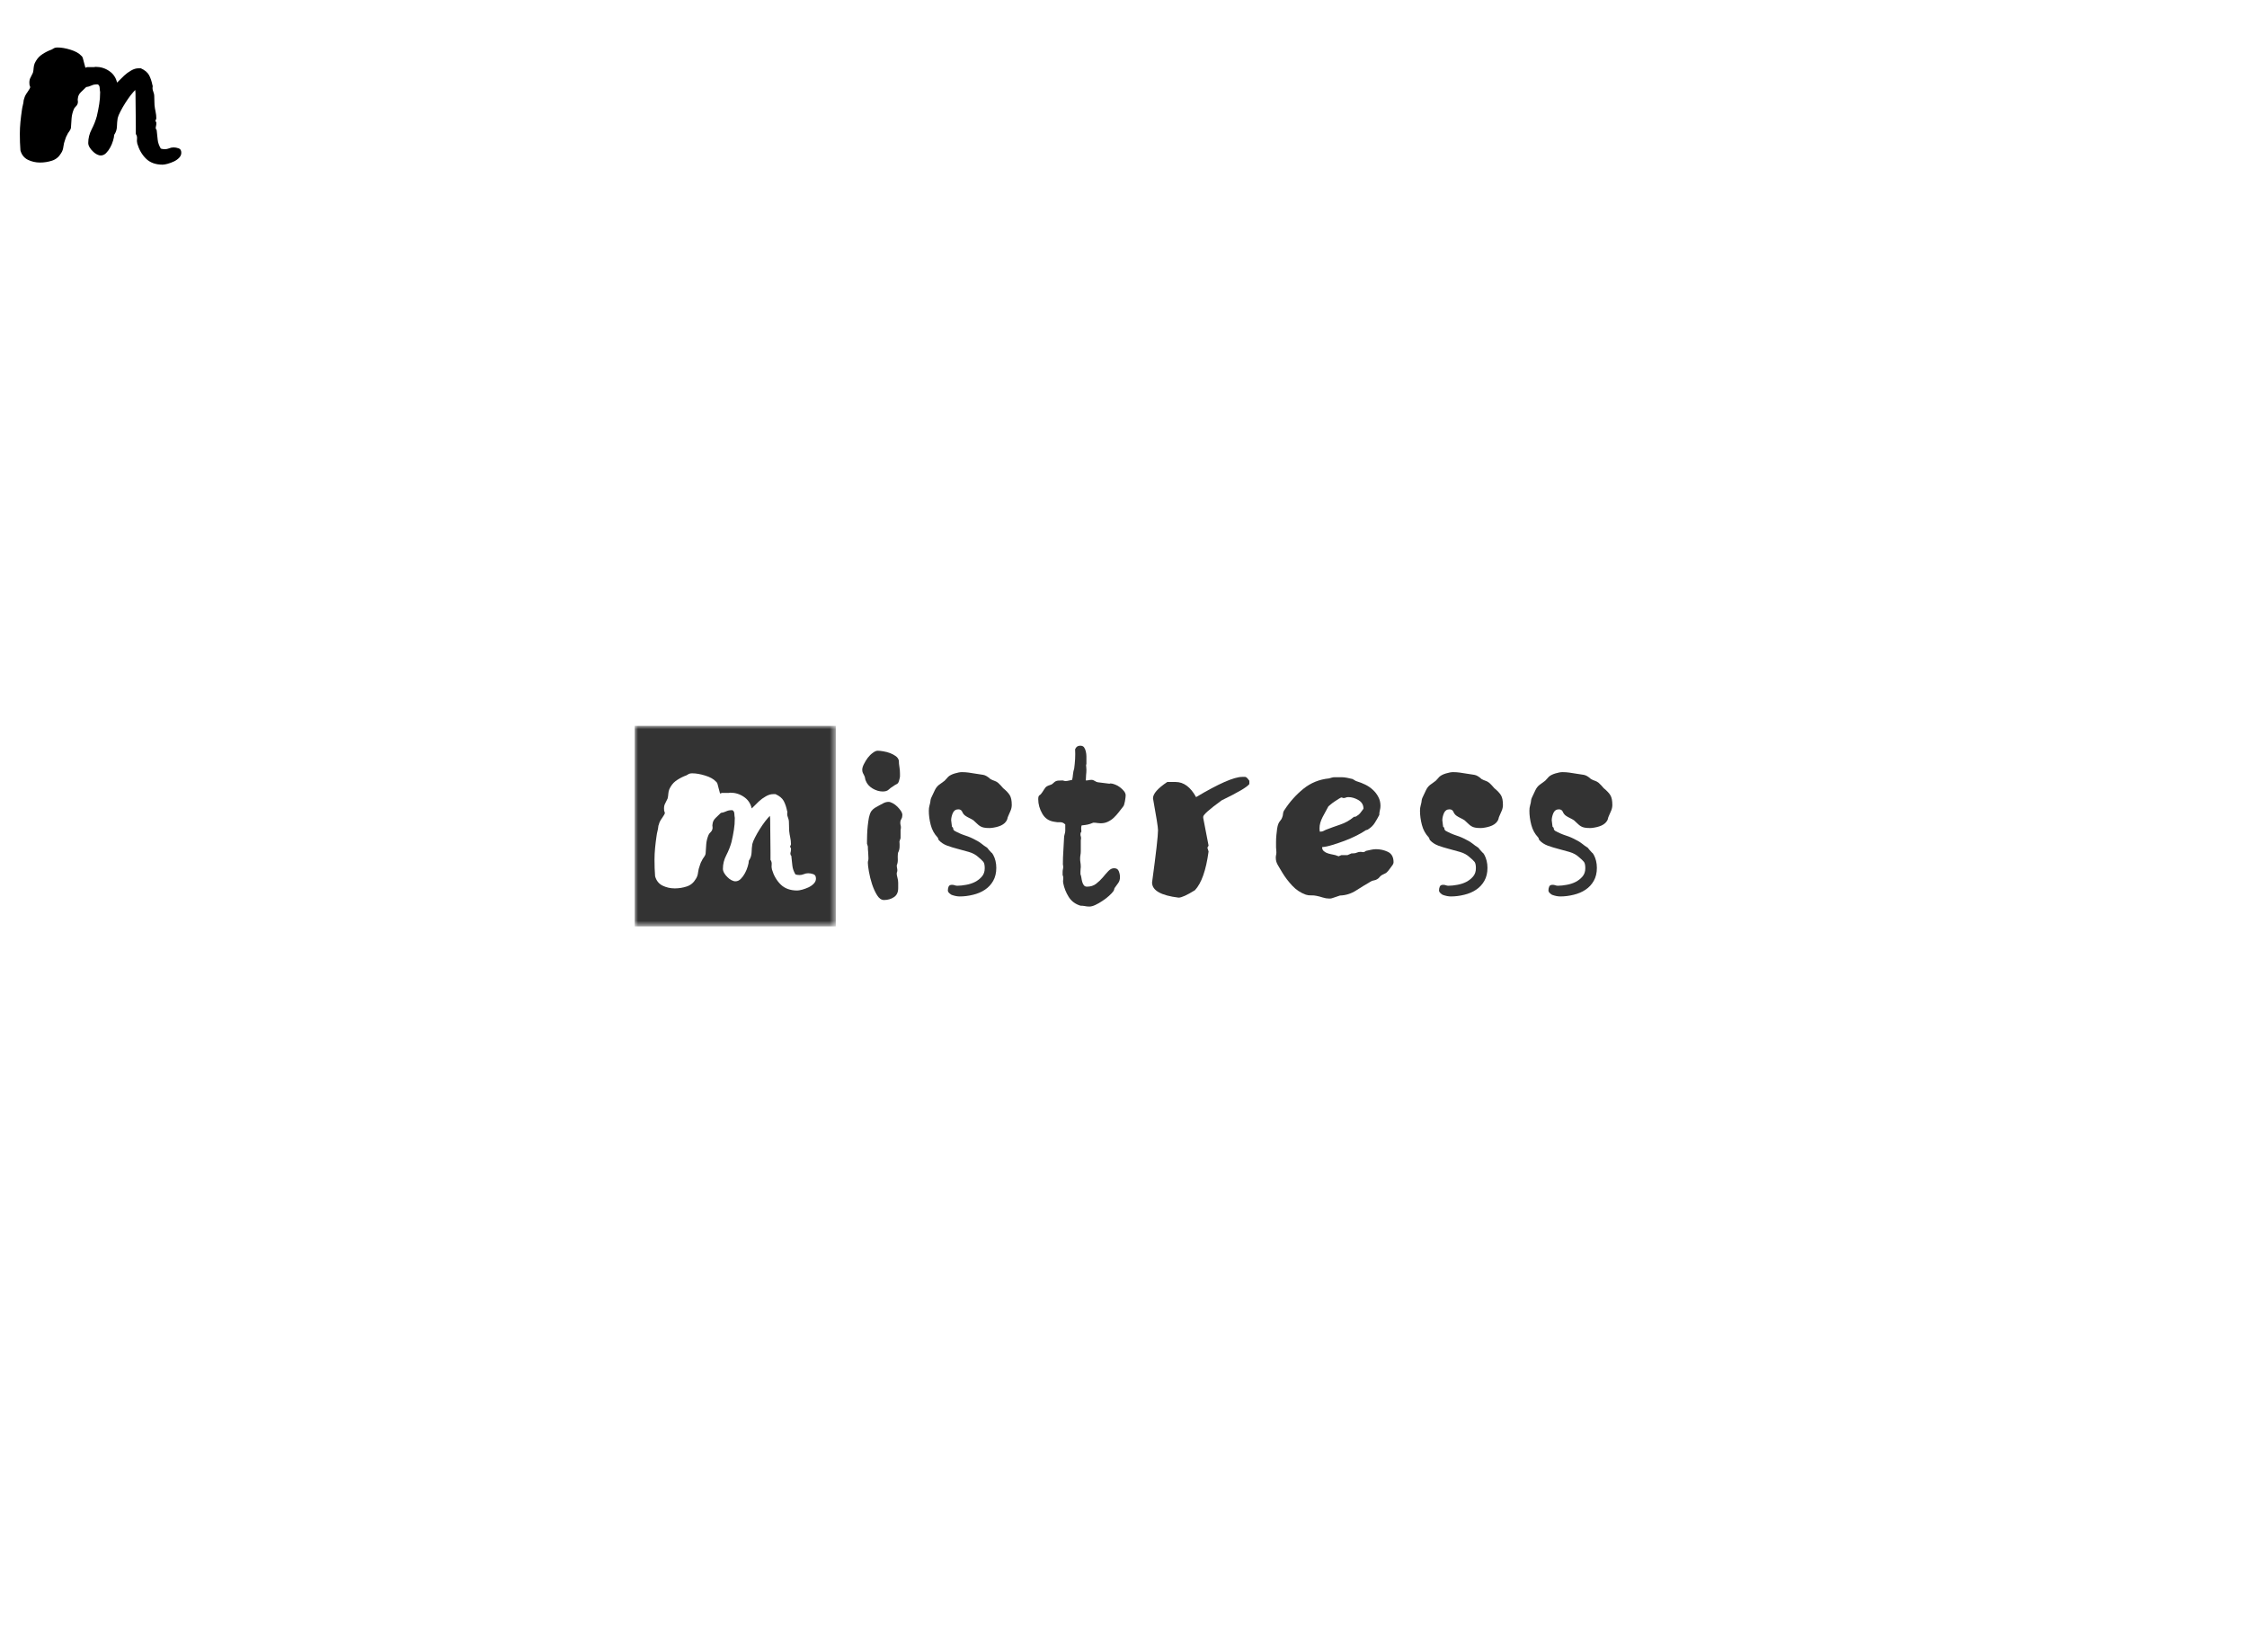 <svg data-v-54feb754="" version="1.0" xmlns="http://www.w3.org/2000/svg" xmlns:xlink="http://www.w3.org/1999/xlink" width="100%" height="100%" viewBox="0 0 340 250" preserveAspectRatio="xMidYMid meet" color-interpolation-filters="sRGB" class="el-tooltip" style="margin: auto;"><rect data-v-54feb754="" x="0" y="0" width="100%" height="100%" fill="#fff" fill-opacity="1"></rect> <rect data-v-54feb754="" x="0" y="0" width="100%" height="100%" fill="url(#watermark)" fill-opacity="1" class="watermarklayer"></rect> <g data-v-54feb754="" fill="#333" class="newinitialsvg-g newinitialsvg" transform="translate(96.033,109.828)"><g class="tp-name"><g transform="translate(0, 0)" mask="url(#9cb83452-c417-4504-ad7c-811e7e11c89c)"><rect fill="#333" x="0" y="0" width="30.435" height="30.345"></rect> <g fill="#fff" transform="translate(3.002,3)"><path d="M3.69-17.64Q3.69-18.09 3.87-18.40Q4.05-18.72 4.23-19.13L4.23-19.13Q4.32-19.48 4.34-19.87Q4.37-20.25 4.50-20.56L4.50-20.56Q4.86-21.33 5.42-21.76Q5.98-22.18 6.71-22.50L6.71-22.50Q7.11-22.63 7.33-22.79Q7.56-22.95 7.96-22.95L7.96-22.95Q8.82-22.95 9.92-22.61Q11.03-22.27 11.56-21.69L11.56-21.69Q11.74-21.55 11.81-21.24Q11.88-20.93 11.97-20.63Q12.06-20.34 12.11-20.11Q12.15-19.89 12.20-19.89L12.20-19.89Q12.24-19.89 12.31-19.93Q12.38-19.98 12.42-19.98L12.42-19.98L13.46-19.98Q13.50-19.98 13.59-20.00Q13.68-20.02 13.72-20.02L13.72-20.02Q14.85-20.02 15.77-19.39Q16.70-18.77 16.96-17.64L16.96-17.64Q16.96-17.64 17.28-17.95Q17.59-18.27 18.04-18.70Q18.50-19.13 19.08-19.46Q19.66-19.80 20.20-19.80L20.20-19.80L20.56-19.80Q21.46-19.39 21.80-18.77Q22.14-18.13 22.32-17.23L22.32-17.23L22.36-17.10Q22.27-16.70 22.43-16.31Q22.59-15.93 22.59-15.52L22.59-15.52Q22.59-15.25 22.61-14.76Q22.63-14.26 22.63-14.22L22.63-14.22Q22.68-13.72 22.79-13.23Q22.90-12.73 22.90-12.24L22.90-12.24Q22.90-12.15 22.84-12.04Q22.77-11.92 22.77-11.83L22.77-11.83Q22.77-11.79 22.84-11.72Q22.90-11.65 22.90-11.61L22.90-11.61L22.90-11.34Q22.90-11.21 22.86-11.07Q22.81-10.93 22.81-10.80L22.81-10.80Q22.81-10.57 22.95-10.48L22.95-10.48Q23.04-9.63 23.11-8.98Q23.18-8.32 23.58-7.65L23.58-7.65Q23.85-7.56 24.21-7.56L24.21-7.56Q24.52-7.56 24.84-7.69Q25.15-7.83 25.52-7.83L25.52-7.83Q25.88-7.83 26.28-7.69Q26.68-7.56 26.68-7.02L26.68-7.02Q26.68-6.61 26.37-6.28Q26.05-5.94 25.58-5.71Q25.11-5.49 24.61-5.35Q24.12-5.22 23.85-5.22L23.85-5.22Q22.27-5.22 21.35-6.12Q20.43-7.02 20.02-8.41L20.02-8.41Q19.93-8.78 19.98-9.16Q20.02-9.54 19.80-9.86L19.80-9.86L19.80-11.03L19.75-16.06L19.71-16.52Q19.44-16.25 19.01-15.71Q18.59-15.16 18.18-14.51Q17.77-13.86 17.46-13.25Q17.14-12.64 17.05-12.24L17.05-12.24Q16.96-11.65 16.94-10.98Q16.92-10.30 16.52-9.72L16.52-9.72Q16.52-9.40 16.36-8.87Q16.20-8.32 15.93-7.83Q15.66-7.33 15.30-6.97Q14.94-6.61 14.49-6.61L14.49-6.61Q14.22-6.61 13.88-6.79Q13.54-6.97 13.28-7.25Q13.00-7.51 12.80-7.85Q12.60-8.19 12.60-8.50L12.60-8.50Q12.60-9.58 13.12-10.57Q13.63-11.56 13.90-12.55L13.90-12.55Q14.13-13.54 14.26-14.38Q14.40-15.21 14.40-16.20L14.40-16.20Q14.35-16.47 14.33-16.85Q14.31-17.23 14.04-17.37L14.04-17.37L13.86-17.37Q13.46-17.37 13.07-17.19Q12.69-17.01 12.29-16.96L12.29-16.96Q11.92-16.61 11.50-16.20Q11.07-15.79 11.03-15.25L11.03-15.25Q10.98-15.03 11.03-14.85Q11.07-14.67 10.98-14.40L10.98-14.40Q10.89-14.17 10.69-13.99Q10.48-13.81 10.39-13.54L10.39-13.54Q10.13-12.87 10.08-12.24Q10.04-11.61 9.99-10.89L9.99-10.89Q9.99-10.62 9.74-10.28Q9.49-9.95 9.36-9.63L9.36-9.63Q9.31-9.58 9.20-9.29Q9.09-9 9.09-8.96L9.09-8.96Q8.91-8.50 8.84-7.94Q8.78-7.38 8.50-6.97L8.50-6.97Q8.01-6.12 7.13-5.83Q6.25-5.54 5.31-5.54L5.31-5.54Q4.32-5.54 3.46-5.96Q2.61-6.39 2.34-7.38L2.34-7.38Q2.29-7.96 2.27-8.62Q2.25-9.27 2.25-9.90L2.25-9.90Q2.25-10.75 2.34-11.68Q2.43-12.60 2.56-13.46L2.56-13.46Q2.61-13.86 2.70-14.20Q2.79-14.54 2.83-14.94L2.83-14.94Q2.83-15.03 2.88-15.12Q2.92-15.21 2.92-15.25L2.92-15.25Q3.01-15.66 3.42-16.22Q3.82-16.79 3.82-16.96L3.82-16.96Q3.73-17.19 3.71-17.30Q3.69-17.41 3.69-17.64L3.69-17.64Z" transform="translate(-2.25, 27.135)"></path></g></g><g transform="translate(34.435, 0)"><g fill="#333" transform="translate(0,3)"><path d="M2.25-23.49Q2.25-23.85 2.50-24.34Q2.75-24.84 3.08-25.29Q3.42-25.74 3.85-26.05Q4.27-26.37 4.59-26.37L4.59-26.37Q4.91-26.37 5.44-26.28Q5.98-26.19 6.46-26.01Q6.93-25.83 7.31-25.56Q7.69-25.29 7.79-24.88L7.79-24.88Q7.79-24.39 7.88-23.89Q7.96-23.40 7.96-22.90L7.96-22.90L7.96-22.45Q7.96-22.41 7.90-22.14Q7.83-21.87 7.79-21.73L7.79-21.73Q7.69-21.42 7.45-21.31Q7.20-21.20 6.97-21.02L6.97-21.02Q6.52-20.75 6.23-20.47Q5.94-20.20 5.35-20.20L5.35-20.20Q4.59-20.20 3.82-20.65Q3.06-21.11 2.79-21.82L2.79-21.82Q2.70-22.00 2.68-22.21Q2.65-22.41 2.56-22.59L2.56-22.59Q2.43-22.81 2.34-23.02Q2.25-23.22 2.25-23.49L2.25-23.49ZM2.97-12.69Q2.97-13.05 2.99-13.68Q3.01-14.31 3.08-14.98Q3.15-15.66 3.26-16.25Q3.38-16.83 3.60-17.19L3.60-17.19Q3.82-17.50 4.14-17.71Q4.46-17.91 4.81-18.09L4.81-18.09Q5.13-18.27 5.49-18.45Q5.85-18.63 6.25-18.63L6.25-18.63Q6.48-18.63 6.86-18.43Q7.25-18.22 7.56-17.91Q7.88-17.59 8.10-17.26Q8.32-16.92 8.32-16.65L8.32-16.65Q8.32-16.29 8.17-16.04Q8.01-15.79 8.01-15.48L8.01-15.48Q8.01-15.25 8.05-15.12Q8.10-14.98 8.10-14.76L8.10-14.76Q8.10-14.54 8.05-14.40L8.05-14.40L8.05-13.14L7.88-12.64Q7.92-12.20 7.90-11.77Q7.88-11.34 7.65-10.89L7.65-10.89Q7.60-10.35 7.63-9.90Q7.65-9.45 7.47-9L7.47-9Q7.47-8.82 7.51-8.64Q7.56-8.46 7.56-8.28L7.56-8.28Q7.56-8.10 7.51-8.01Q7.47-7.92 7.47-7.79L7.47-7.79Q7.47-7.60 7.51-7.45Q7.56-7.29 7.60-7.06L7.60-7.06Q7.69-6.75 7.69-6.34Q7.69-5.94 7.69-5.58L7.69-5.58Q7.69-4.63 7.04-4.21Q6.39-3.78 5.54-3.78L5.54-3.78Q4.95-3.78 4.50-4.50Q4.05-5.22 3.73-6.19Q3.42-7.15 3.26-8.08Q3.10-9 3.10-9.40L3.10-9.40Q3.10-9.63 3.15-9.76Q3.19-9.90 3.19-10.08L3.19-10.08Q3.19-10.53 3.15-10.98Q3.10-11.43 3.10-11.88L3.10-11.88Q3.06-11.97 3.04-12.08Q3.01-12.20 2.97-12.29L2.97-12.29L2.97-12.69Z" transform="translate(-2.25, 27.135)"></path></g></g><g transform="translate(44.51, 0)"><g fill="#333" transform="translate(0,3)"><path d="M2.25-17.28Q2.25-17.73 2.36-18.11Q2.48-18.50 2.52-18.95L2.52-18.95Q2.52-19.08 2.79-19.62Q3.06-20.16 3.15-20.38L3.15-20.38Q3.38-20.88 3.78-21.20Q4.18-21.51 4.63-21.82L4.63-21.82Q4.77-21.96 4.91-22.12Q5.04-22.27 5.17-22.41L5.17-22.41Q5.49-22.72 6.17-22.93Q6.84-23.13 7.25-23.13L7.25-23.13Q7.79-23.13 8.28-23.06Q8.78-22.99 9.31-22.90L9.31-22.90Q9.99-22.81 10.48-22.72Q10.98-22.63 11.56-22.09L11.56-22.09Q11.88-21.91 12.17-21.82Q12.46-21.73 12.73-21.51L12.73-21.51Q12.91-21.33 13.12-21.13Q13.32-20.93 13.50-20.70L13.50-20.70Q14.22-20.11 14.51-19.62Q14.80-19.13 14.80-18.18L14.80-18.18Q14.80-17.73 14.63-17.32Q14.45-16.92 14.26-16.47L14.26-16.47Q14.17-16.29 14.13-16.06Q14.08-15.84 13.90-15.62L13.90-15.62Q13.77-15.43 13.48-15.23Q13.18-15.03 12.82-14.92Q12.46-14.80 12.08-14.74Q11.70-14.67 11.43-14.67L11.43-14.67Q10.89-14.67 10.57-14.74Q10.26-14.80 10.04-14.94Q9.81-15.07 9.58-15.30Q9.36-15.52 9-15.84L9-15.84Q8.73-16.02 8.39-16.18Q8.05-16.34 7.79-16.52L7.79-16.52Q7.47-16.74 7.31-17.12Q7.15-17.50 6.71-17.50L6.71-17.50Q6.12-17.50 5.87-16.92Q5.63-16.34 5.63-15.84L5.63-15.84Q5.63-15.79 5.65-15.68Q5.67-15.57 5.67-15.52L5.67-15.52Q5.67-15.43 5.71-15.19Q5.76-14.94 5.76-14.85L5.76-14.85Q5.94-14.76 5.94-14.58Q5.94-14.40 6.12-14.26L6.12-14.26Q6.93-13.81 7.76-13.54Q8.59-13.28 9.40-12.82L9.40-12.82Q9.86-12.60 10.24-12.29Q10.62-11.97 11.07-11.70L11.07-11.70Q11.12-11.61 11.38-11.32Q11.65-11.03 11.74-10.93L11.74-10.93Q11.83-10.89 11.86-10.82Q11.88-10.75 11.97-10.66L11.97-10.66Q12.46-9.76 12.46-8.64L12.46-8.64Q12.46-7.51 11.99-6.68Q11.52-5.85 10.73-5.33Q9.95-4.81 8.93-4.57Q7.92-4.32 6.93-4.32L6.93-4.32Q6.39-4.32 5.76-4.54L5.76-4.54Q5.67-4.54 5.40-4.77Q5.13-5.00 5.13-5.22L5.13-5.22Q5.13-5.54 5.24-5.80Q5.35-6.08 5.76-6.08L5.76-6.08Q5.98-6.08 6.17-6.01Q6.34-5.94 6.57-5.94L6.57-5.94Q7.15-5.94 7.90-6.08Q8.64-6.21 9.25-6.52Q9.86-6.84 10.28-7.33Q10.71-7.83 10.71-8.59L10.71-8.59Q10.71-9.27 10.51-9.54Q10.30-9.81 9.76-10.26L9.76-10.26Q9.18-10.80 8.32-11.05Q7.47-11.29 6.61-11.52Q5.76-11.74 5.02-12.01Q4.27-12.29 3.78-12.82L3.78-12.82Q3.69-12.91 3.67-13.05Q3.65-13.18 3.55-13.28L3.55-13.28Q2.83-14.04 2.54-15.14Q2.25-16.25 2.25-17.28L2.25-17.28Z" transform="translate(-2.25, 27.135)"></path></g></g><g transform="translate(61.065, 0)"><g fill="#333" transform="translate(0,3)"><path d="M6.93-26.59Q7.15-27.13 7.69-27.13L7.69-27.13Q8.10-27.13 8.28-26.89Q8.46-26.64 8.55-26.26Q8.64-25.88 8.64-25.49Q8.64-25.11 8.64-24.84L8.64-24.84L8.64-24.39Q8.59-24.25 8.59-24.16L8.59-24.16Q8.59-23.98 8.62-23.83Q8.64-23.67 8.64-23.49L8.64-23.49Q8.64-23.09 8.59-22.68Q8.55-22.27 8.55-21.87L8.55-21.87Q8.78-21.87 8.98-21.91Q9.18-21.96 9.40-21.96L9.40-21.96Q9.67-21.96 9.90-21.80Q10.13-21.64 10.35-21.60L10.35-21.60Q10.80-21.55 11.23-21.49Q11.65-21.42 12.11-21.38L12.11-21.38L12.29-21.42Q12.55-21.42 12.96-21.26Q13.37-21.11 13.72-20.84Q14.08-20.56 14.33-20.25Q14.58-19.93 14.58-19.62L14.58-19.62Q14.58-19.35 14.47-18.72Q14.35-18.09 14.22-17.95L14.22-17.95Q13.86-17.50 13.52-17.05Q13.18-16.61 12.80-16.25Q12.42-15.88 11.92-15.64Q11.43-15.39 10.80-15.39L10.80-15.39Q10.57-15.39 10.30-15.43Q10.04-15.48 9.81-15.48L9.81-15.48L9.67-15.48Q9.13-15.25 8.80-15.19Q8.46-15.12 7.92-15.07L7.92-15.07Q7.83-14.85 7.85-14.58Q7.88-14.31 7.88-14.13L7.88-14.13Q7.79-13.99 7.76-13.93Q7.74-13.86 7.74-13.72L7.74-13.72Q7.74-13.54 7.79-13.41Q7.83-13.28 7.83-13.09L7.83-13.09Q7.83-12.96 7.79-12.82L7.79-12.82L7.79-11.21Q7.79-10.84 7.74-10.60Q7.69-10.35 7.69-10.04L7.69-10.04Q7.69-9.72 7.74-9.43Q7.79-9.13 7.79-8.78L7.79-8.78Q7.79-8.59 7.76-8.46Q7.74-8.32 7.74-8.10L7.74-8.10L7.74-7.69Q7.83-7.47 7.88-7.15Q7.92-6.84 8.01-6.52Q8.10-6.21 8.26-6.01Q8.41-5.80 8.73-5.80L8.73-5.80Q9.54-5.80 10.10-6.23Q10.66-6.66 11.12-7.20Q11.56-7.74 11.97-8.17Q12.38-8.59 12.82-8.59L12.82-8.59Q13.37-8.59 13.54-8.14Q13.72-7.69 13.72-7.25L13.72-7.25Q13.72-6.75 13.48-6.39Q13.23-6.03 12.96-5.67L12.96-5.67Q12.87-5.58 12.85-5.42Q12.82-5.26 12.73-5.13L12.73-5.13Q12.51-4.81 12.06-4.41Q11.61-4.00 11.07-3.65Q10.53-3.28 10.01-3.04Q9.49-2.79 9.09-2.79L9.09-2.79Q8.73-2.79 8.41-2.86Q8.10-2.92 7.74-2.92L7.74-2.92Q6.57-3.28 5.96-4.25Q5.35-5.22 5.13-6.34L5.13-6.34Q5.08-6.61 5.13-6.95Q5.17-7.29 5.04-7.56L5.04-7.56L5.04-8.01Q5.04-8.23 5.08-8.41Q5.13-8.59 5.13-8.82L5.13-8.82Q5.13-8.91 5.11-9Q5.08-9.09 5.08-9.18L5.08-9.18Q5.08-10.21 5.15-11.21Q5.22-12.20 5.26-13.23L5.26-13.23Q5.26-13.46 5.35-13.75Q5.44-14.04 5.44-14.26L5.44-14.26L5.44-14.35L5.44-15.03L5.44-15.12L5.44-15.21Q5.08-15.57 4.66-15.55Q4.23-15.52 3.78-15.62L3.78-15.62Q2.56-15.79 1.96-16.85Q1.35-17.91 1.35-19.04L1.35-19.04Q1.35-19.53 1.55-19.64Q1.75-19.75 1.98-20.11L1.98-20.11Q2.29-20.61 2.45-20.81Q2.61-21.02 3.19-21.20L3.19-21.20Q3.38-21.24 3.55-21.40Q3.73-21.55 3.82-21.64L3.82-21.64Q4.05-21.82 4.39-21.85Q4.72-21.87 5.00-21.87L5.00-21.87Q5.13-21.87 5.24-21.82Q5.35-21.78 5.44-21.78L5.44-21.78Q5.71-21.78 5.98-21.85Q6.25-21.91 6.48-21.96L6.48-21.96Q6.57-22.32 6.61-22.81Q6.66-23.31 6.79-23.67L6.79-23.67Q6.88-24.34 6.93-25.11Q6.97-25.88 6.93-26.59L6.93-26.59Z" transform="translate(-1.35, 27.135)"></path></g></g><g transform="translate(78.295, 0)"><g fill="#333" transform="translate(0,3)"><path d="M16.02-22.41Q16.25-22.41 16.65-21.82L16.65-21.82L16.65-21.33Q16.16-20.65 12.46-18.86L12.46-18.86Q9.67-16.83 9.67-16.38L9.67-16.38L9.67-16.20L10.48-12.01L10.30-11.70L10.48-11.12Q9.90-6.84 8.41-5.26L8.41-5.26Q6.61-4.14 5.94-4.14L5.94-4.14Q1.93-4.63 1.93-6.43L1.93-6.43Q2.83-13.05 2.83-14.35L2.83-14.35Q2.83-14.98 2.07-19.17L2.07-19.17Q2.07-20.20 4.23-21.64L4.23-21.64L5.49-21.64Q7.33-21.64 8.59-19.35L8.59-19.35Q13.72-22.41 15.57-22.41L15.57-22.41L16.02-22.41Z" transform="translate(-1.935, 27.135)"></path></g></g><g transform="translate(97.01, 0)"><g fill="#333" transform="translate(0,3)"><path d="M2.29-11.74Q2.29-12.11 2.29-12.60Q2.29-13.09 2.34-13.59Q2.38-14.08 2.45-14.56Q2.52-15.03 2.65-15.34L2.65-15.34Q2.75-15.57 2.92-15.77Q3.10-15.97 3.19-16.20L3.19-16.20Q3.33-16.52 3.35-16.85Q3.38-17.19 3.60-17.46L3.60-17.46Q4.77-19.26 6.43-20.61Q8.10-21.96 10.30-22.18L10.30-22.18Q10.53-22.23 10.73-22.30Q10.93-22.36 11.16-22.36L11.16-22.36L12.24-22.36Q12.60-22.36 13.05-22.27Q13.50-22.18 13.86-22.09L13.86-22.09Q14.04-22.00 14.20-21.89Q14.35-21.78 14.54-21.73L14.54-21.73Q15.16-21.55 15.79-21.24Q16.43-20.93 16.94-20.45Q17.46-19.98 17.77-19.37Q18.09-18.77 18.09-18.04L18.09-18.04Q18.09-17.68 18-17.35Q17.91-17.01 17.91-16.65L17.91-16.65Q17.59-16.02 17.23-15.46Q16.88-14.89 16.25-14.49L16.25-14.49Q16.16-14.40 16.00-14.38Q15.84-14.35 15.75-14.26L15.75-14.26Q15.30-13.95 14.45-13.52Q13.59-13.09 12.64-12.73Q11.70-12.38 10.80-12.11Q9.90-11.83 9.27-11.79L9.27-11.79L9.27-11.70Q9.27-11.38 9.54-11.16Q9.81-10.93 10.19-10.82Q10.57-10.71 10.96-10.64Q11.34-10.57 11.52-10.48L11.52-10.48L11.61-10.44L11.70-10.44L11.74-10.39Q11.79-10.39 11.90-10.46Q12.01-10.53 12.06-10.53L12.06-10.53Q12.15-10.53 12.15-10.57L12.15-10.57L12.24-10.57L13.09-10.57Q13.14-10.57 13.37-10.69Q13.59-10.80 13.72-10.84L13.72-10.84L13.95-10.84Q14.31-10.84 14.54-10.96Q14.76-11.07 15.12-11.07L15.12-11.07Q15.16-11.07 15.25-11.05Q15.34-11.03 15.39-11.03L15.39-11.03L15.48-11.03Q15.62-11.03 15.71-11.09Q15.79-11.16 15.88-11.21L15.88-11.21Q16.25-11.29 16.65-11.38Q17.05-11.47 17.41-11.47L17.41-11.47Q18.36-11.47 19.21-11.07Q20.07-10.66 20.07-9.49L20.07-9.49Q20.07-9.31 19.93-9.09L19.93-9.09Q19.75-8.87 19.48-8.48Q19.21-8.10 18.95-7.88L18.95-7.88Q18.81-7.79 18.63-7.72Q18.45-7.65 18.31-7.56L18.31-7.56Q18.09-7.42 17.95-7.25Q17.82-7.06 17.59-6.93L17.59-6.93Q17.37-6.79 17.10-6.75Q16.83-6.71 16.61-6.57L16.61-6.57Q15.52-5.94 14.40-5.22Q13.28-4.50 11.97-4.46L11.97-4.46L10.75-4.05Q10.62-4.00 10.35-4.00L10.35-4.00Q9.86-4.00 9.36-4.16Q8.87-4.32 8.41-4.41L8.41-4.41Q8.01-4.50 7.60-4.48Q7.20-4.46 6.79-4.59L6.79-4.59Q5.63-5.00 4.75-5.94Q3.87-6.88 3.24-7.92L3.24-7.92Q2.97-8.41 2.61-8.98Q2.25-9.54 2.25-10.17L2.25-10.17Q2.25-10.39 2.29-10.57Q2.34-10.75 2.34-10.98L2.34-10.98Q2.34-11.21 2.32-11.36Q2.29-11.52 2.29-11.74L2.29-11.74ZM12.51-19.21Q12.42-19.21 12.33-19.26Q12.24-19.30 12.15-19.30L12.15-19.30Q12.11-19.30 11.79-19.10Q11.47-18.90 11.14-18.68Q10.80-18.45 10.53-18.22Q10.26-18 10.21-17.95L10.21-17.95Q9.81-17.23 9.34-16.34Q8.87-15.43 8.87-14.67L8.87-14.67Q8.87-14.35 8.91-14.13L8.91-14.13L9.04-14.13Q9.27-14.13 9.45-14.22Q9.63-14.31 9.81-14.40L9.81-14.40Q10.84-14.80 11.99-15.19Q13.14-15.57 14.04-16.34L14.04-16.34Q14.08-16.38 14.22-16.38L14.22-16.38Q14.35-16.38 14.40-16.43L14.40-16.43Q14.80-16.65 15.03-16.94Q15.25-17.23 15.52-17.59L15.52-17.59Q15.52-18.45 14.76-18.90Q13.99-19.35 13.23-19.35L13.23-19.35Q13.00-19.35 12.85-19.28Q12.69-19.21 12.51-19.21L12.51-19.21Z" transform="translate(-2.25, 27.135)"></path></g></g><g transform="translate(118.83, 0)"><g fill="#333" transform="translate(0,3)"><path d="M2.25-17.28Q2.25-17.73 2.36-18.11Q2.48-18.50 2.52-18.95L2.52-18.95Q2.52-19.08 2.79-19.62Q3.06-20.16 3.15-20.38L3.15-20.38Q3.38-20.88 3.78-21.20Q4.18-21.51 4.63-21.82L4.63-21.82Q4.77-21.96 4.91-22.12Q5.04-22.27 5.17-22.41L5.17-22.41Q5.49-22.72 6.17-22.93Q6.84-23.13 7.25-23.13L7.25-23.13Q7.79-23.13 8.28-23.06Q8.78-22.99 9.31-22.90L9.31-22.90Q9.99-22.81 10.48-22.72Q10.98-22.63 11.56-22.09L11.56-22.09Q11.88-21.91 12.17-21.82Q12.46-21.73 12.73-21.51L12.73-21.51Q12.91-21.33 13.12-21.13Q13.32-20.93 13.50-20.70L13.50-20.70Q14.22-20.11 14.51-19.62Q14.80-19.13 14.80-18.18L14.80-18.18Q14.80-17.73 14.63-17.32Q14.45-16.92 14.26-16.47L14.26-16.47Q14.17-16.29 14.13-16.06Q14.08-15.84 13.90-15.62L13.90-15.62Q13.77-15.43 13.48-15.23Q13.18-15.03 12.82-14.92Q12.46-14.80 12.08-14.74Q11.70-14.67 11.43-14.67L11.43-14.67Q10.89-14.67 10.57-14.74Q10.26-14.80 10.04-14.94Q9.81-15.07 9.58-15.30Q9.36-15.52 9-15.84L9-15.84Q8.73-16.02 8.39-16.18Q8.05-16.34 7.79-16.52L7.79-16.52Q7.47-16.74 7.31-17.12Q7.15-17.50 6.71-17.50L6.71-17.50Q6.12-17.50 5.87-16.92Q5.63-16.34 5.63-15.84L5.63-15.84Q5.63-15.79 5.65-15.68Q5.67-15.57 5.67-15.52L5.67-15.52Q5.67-15.43 5.71-15.19Q5.76-14.94 5.76-14.85L5.76-14.85Q5.94-14.76 5.94-14.58Q5.94-14.40 6.12-14.26L6.12-14.26Q6.93-13.81 7.76-13.54Q8.59-13.28 9.40-12.82L9.40-12.82Q9.86-12.60 10.24-12.29Q10.62-11.97 11.07-11.70L11.07-11.70Q11.12-11.61 11.38-11.32Q11.65-11.03 11.74-10.93L11.74-10.93Q11.83-10.89 11.86-10.82Q11.88-10.75 11.97-10.66L11.97-10.66Q12.46-9.76 12.46-8.64L12.46-8.64Q12.46-7.51 11.99-6.68Q11.52-5.85 10.73-5.33Q9.95-4.81 8.93-4.57Q7.92-4.32 6.93-4.32L6.93-4.32Q6.39-4.32 5.76-4.54L5.76-4.54Q5.67-4.54 5.40-4.77Q5.13-5.00 5.13-5.22L5.13-5.22Q5.13-5.54 5.24-5.80Q5.35-6.08 5.76-6.08L5.76-6.08Q5.98-6.08 6.17-6.01Q6.34-5.94 6.57-5.94L6.57-5.94Q7.15-5.94 7.90-6.08Q8.64-6.21 9.25-6.52Q9.86-6.84 10.28-7.33Q10.71-7.83 10.71-8.59L10.71-8.59Q10.71-9.27 10.51-9.54Q10.30-9.81 9.76-10.26L9.76-10.26Q9.18-10.80 8.32-11.05Q7.47-11.29 6.61-11.52Q5.76-11.74 5.02-12.01Q4.27-12.29 3.78-12.82L3.78-12.82Q3.69-12.91 3.67-13.05Q3.65-13.18 3.55-13.28L3.55-13.28Q2.83-14.04 2.54-15.14Q2.25-16.25 2.25-17.28L2.25-17.28Z" transform="translate(-2.25, 27.135)"></path></g></g><g transform="translate(135.385, 0)"><g fill="#333" transform="translate(0,3)"><path d="M2.25-17.28Q2.25-17.73 2.36-18.11Q2.48-18.50 2.52-18.95L2.52-18.95Q2.52-19.08 2.79-19.62Q3.06-20.16 3.15-20.38L3.15-20.38Q3.38-20.88 3.78-21.20Q4.18-21.51 4.63-21.82L4.63-21.82Q4.77-21.96 4.91-22.12Q5.04-22.27 5.17-22.41L5.17-22.41Q5.49-22.72 6.17-22.93Q6.84-23.13 7.25-23.13L7.25-23.13Q7.79-23.13 8.28-23.06Q8.78-22.99 9.31-22.90L9.31-22.90Q9.99-22.81 10.48-22.72Q10.98-22.63 11.56-22.09L11.56-22.09Q11.88-21.91 12.17-21.82Q12.46-21.73 12.73-21.51L12.73-21.51Q12.91-21.33 13.12-21.13Q13.32-20.93 13.50-20.70L13.50-20.70Q14.22-20.11 14.51-19.62Q14.80-19.13 14.80-18.18L14.80-18.18Q14.80-17.73 14.63-17.32Q14.45-16.92 14.26-16.47L14.26-16.47Q14.17-16.29 14.13-16.06Q14.08-15.84 13.90-15.62L13.90-15.62Q13.77-15.43 13.48-15.23Q13.18-15.03 12.82-14.92Q12.46-14.80 12.08-14.74Q11.70-14.67 11.43-14.67L11.43-14.67Q10.89-14.67 10.57-14.74Q10.26-14.80 10.04-14.94Q9.81-15.07 9.58-15.30Q9.36-15.52 9-15.84L9-15.84Q8.73-16.02 8.39-16.18Q8.05-16.34 7.79-16.52L7.79-16.52Q7.47-16.74 7.31-17.12Q7.15-17.50 6.71-17.50L6.71-17.50Q6.12-17.50 5.87-16.92Q5.63-16.34 5.63-15.84L5.63-15.84Q5.63-15.79 5.65-15.68Q5.67-15.57 5.67-15.52L5.67-15.52Q5.67-15.43 5.71-15.19Q5.76-14.94 5.76-14.85L5.76-14.85Q5.94-14.76 5.94-14.58Q5.94-14.40 6.12-14.26L6.12-14.26Q6.93-13.81 7.76-13.54Q8.59-13.28 9.40-12.82L9.40-12.82Q9.86-12.60 10.24-12.29Q10.62-11.97 11.07-11.70L11.07-11.70Q11.12-11.61 11.38-11.32Q11.65-11.03 11.74-10.93L11.74-10.93Q11.83-10.89 11.86-10.82Q11.88-10.75 11.97-10.66L11.97-10.66Q12.46-9.76 12.46-8.64L12.46-8.64Q12.46-7.51 11.99-6.68Q11.52-5.85 10.73-5.33Q9.95-4.81 8.93-4.57Q7.92-4.32 6.93-4.32L6.93-4.32Q6.39-4.32 5.76-4.54L5.76-4.54Q5.67-4.54 5.40-4.77Q5.13-5.00 5.13-5.22L5.13-5.22Q5.13-5.54 5.24-5.80Q5.35-6.08 5.76-6.08L5.76-6.08Q5.98-6.08 6.17-6.01Q6.34-5.94 6.57-5.94L6.57-5.94Q7.15-5.94 7.90-6.08Q8.64-6.21 9.25-6.52Q9.86-6.84 10.28-7.33Q10.71-7.83 10.71-8.59L10.71-8.59Q10.71-9.27 10.51-9.54Q10.30-9.81 9.76-10.26L9.76-10.26Q9.18-10.80 8.32-11.05Q7.47-11.29 6.61-11.52Q5.76-11.74 5.02-12.01Q4.27-12.29 3.78-12.82L3.78-12.82Q3.69-12.91 3.67-13.05Q3.65-13.18 3.55-13.28L3.55-13.28Q2.83-14.04 2.54-15.14Q2.25-16.25 2.25-17.28L2.25-17.28Z" transform="translate(-2.25, 27.135)"></path></g></g></g> <!----></g><mask id="9cb83452-c417-4504-ad7c-811e7e11c89c"><rect x="0" y="0" width="30.435" height="30.345" fill="white"></rect> <g transform="translate(3.002,3)" fill="black"><path d="M3.69-17.64Q3.69-18.09 3.87-18.40Q4.05-18.72 4.23-19.13L4.23-19.13Q4.32-19.48 4.34-19.87Q4.37-20.25 4.50-20.56L4.50-20.56Q4.86-21.33 5.42-21.76Q5.98-22.18 6.71-22.50L6.71-22.50Q7.11-22.63 7.33-22.79Q7.56-22.95 7.96-22.95L7.96-22.95Q8.82-22.95 9.92-22.61Q11.03-22.27 11.56-21.69L11.56-21.69Q11.74-21.55 11.81-21.24Q11.88-20.93 11.97-20.63Q12.06-20.34 12.11-20.11Q12.15-19.89 12.20-19.89L12.20-19.89Q12.24-19.89 12.31-19.93Q12.38-19.98 12.42-19.98L12.42-19.98L13.46-19.98Q13.50-19.98 13.59-20.00Q13.68-20.02 13.72-20.02L13.72-20.02Q14.85-20.02 15.77-19.39Q16.70-18.77 16.96-17.64L16.96-17.64Q16.96-17.64 17.28-17.95Q17.59-18.27 18.04-18.70Q18.50-19.13 19.08-19.46Q19.66-19.80 20.20-19.80L20.20-19.80L20.56-19.80Q21.46-19.39 21.80-18.77Q22.14-18.13 22.32-17.23L22.32-17.23L22.36-17.10Q22.27-16.70 22.43-16.31Q22.59-15.93 22.59-15.52L22.59-15.52Q22.59-15.25 22.61-14.76Q22.63-14.26 22.63-14.22L22.63-14.22Q22.68-13.72 22.79-13.23Q22.90-12.73 22.90-12.24L22.90-12.24Q22.90-12.15 22.84-12.04Q22.77-11.92 22.77-11.83L22.77-11.83Q22.77-11.79 22.84-11.72Q22.90-11.65 22.90-11.61L22.90-11.61L22.90-11.34Q22.90-11.21 22.86-11.07Q22.81-10.93 22.81-10.80L22.81-10.80Q22.81-10.57 22.95-10.48L22.95-10.48Q23.04-9.63 23.11-8.98Q23.18-8.32 23.58-7.65L23.58-7.65Q23.85-7.56 24.21-7.56L24.21-7.56Q24.52-7.56 24.84-7.69Q25.15-7.83 25.52-7.83L25.52-7.83Q25.88-7.83 26.28-7.69Q26.68-7.56 26.68-7.02L26.68-7.02Q26.68-6.61 26.37-6.28Q26.05-5.94 25.58-5.71Q25.11-5.49 24.61-5.35Q24.12-5.22 23.85-5.22L23.85-5.22Q22.27-5.22 21.35-6.12Q20.43-7.02 20.02-8.41L20.02-8.41Q19.93-8.78 19.98-9.16Q20.02-9.54 19.80-9.86L19.80-9.86L19.80-11.03L19.75-16.06L19.71-16.52Q19.44-16.25 19.01-15.71Q18.59-15.16 18.18-14.51Q17.77-13.86 17.46-13.25Q17.14-12.64 17.05-12.24L17.05-12.24Q16.96-11.65 16.94-10.98Q16.92-10.30 16.52-9.72L16.52-9.72Q16.52-9.40 16.36-8.87Q16.20-8.32 15.93-7.83Q15.66-7.33 15.30-6.97Q14.94-6.61 14.49-6.61L14.49-6.61Q14.22-6.61 13.88-6.79Q13.54-6.97 13.28-7.25Q13.00-7.51 12.80-7.85Q12.60-8.19 12.60-8.50L12.60-8.50Q12.60-9.58 13.12-10.57Q13.63-11.56 13.90-12.55L13.90-12.55Q14.13-13.54 14.26-14.38Q14.40-15.21 14.40-16.20L14.40-16.20Q14.35-16.47 14.33-16.85Q14.31-17.23 14.04-17.37L14.04-17.37L13.86-17.37Q13.46-17.37 13.07-17.19Q12.69-17.01 12.29-16.96L12.29-16.96Q11.92-16.61 11.50-16.20Q11.07-15.79 11.03-15.25L11.03-15.25Q10.98-15.03 11.03-14.85Q11.07-14.67 10.98-14.40L10.98-14.40Q10.89-14.17 10.69-13.99Q10.48-13.81 10.39-13.54L10.39-13.54Q10.13-12.87 10.08-12.24Q10.04-11.61 9.99-10.89L9.99-10.89Q9.99-10.62 9.74-10.28Q9.49-9.95 9.36-9.63L9.36-9.63Q9.31-9.58 9.20-9.29Q9.09-9 9.09-8.96L9.09-8.96Q8.91-8.50 8.84-7.94Q8.78-7.38 8.50-6.97L8.50-6.97Q8.01-6.12 7.13-5.83Q6.25-5.54 5.31-5.54L5.31-5.54Q4.32-5.54 3.46-5.96Q2.61-6.39 2.34-7.38L2.34-7.38Q2.29-7.96 2.27-8.62Q2.25-9.27 2.25-9.90L2.25-9.90Q2.25-10.75 2.34-11.68Q2.43-12.60 2.56-13.46L2.56-13.46Q2.61-13.86 2.70-14.20Q2.79-14.54 2.83-14.94L2.83-14.94Q2.83-15.03 2.88-15.12Q2.92-15.21 2.92-15.25L2.92-15.25Q3.01-15.66 3.42-16.22Q3.82-16.79 3.82-16.96L3.82-16.96Q3.73-17.19 3.71-17.30Q3.69-17.41 3.69-17.64L3.69-17.64Z" transform="translate(-2.25, 27.135)"></path></g></mask></svg>